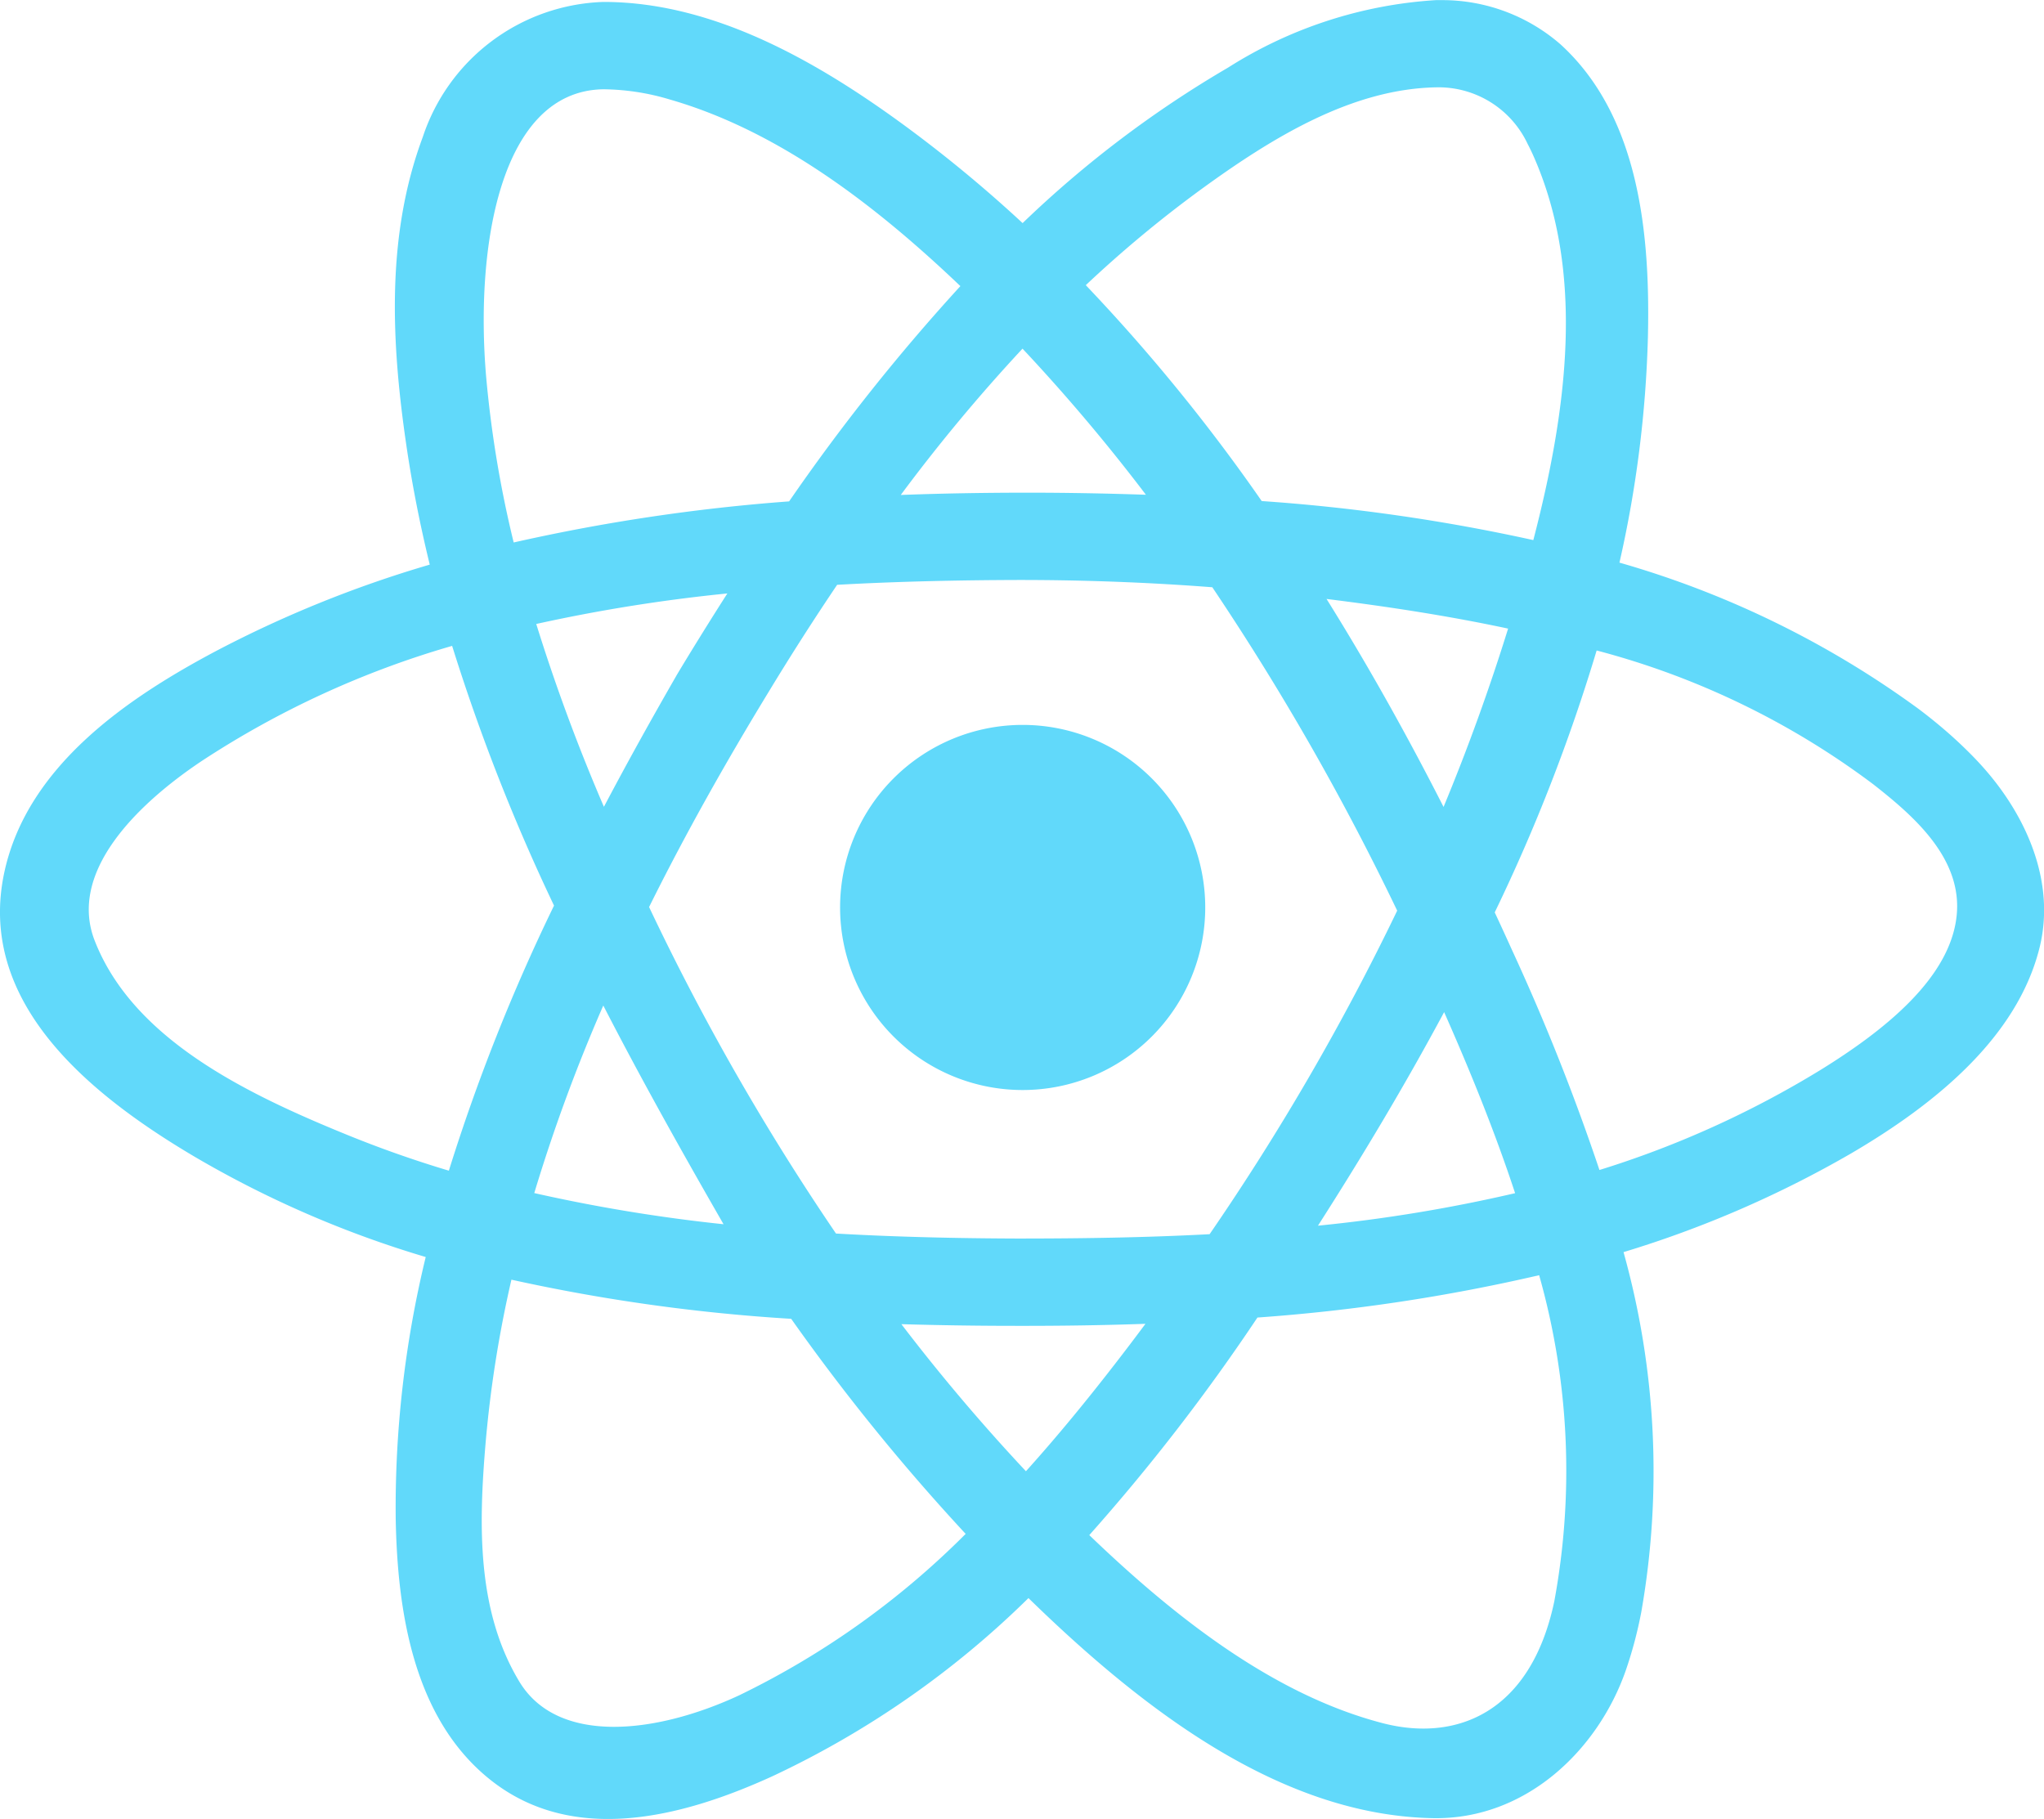 <svg xmlns="http://www.w3.org/2000/svg" width="81.727" height="72.734" viewBox="0 0 81.727 72.734">
  <g id="react" transform="translate(-947 -3736.536)">
    <g id="Group_26" data-name="Group 26" transform="translate(947 3736.536)">
      <path id="Path_34" data-name="Path 34" d="M15.4-10.547a7.3,7.3,0,0,1,7.3,7.3,7.3,7.3,0,0,1-7.3,7.3,7.3,7.3,0,0,1-7.3-7.3A7.3,7.3,0,0,1,15.4-10.547Z" transform="translate(25.49 39.534)" fill="#61d9fa" fill-rule="evenodd"/>
      <path id="Path_35" data-name="Path 35" d="M40.888-8.615A43.309,43.309,0,0,1,49.1-14.831a17.523,17.523,0,0,1,8.315-2.7c.132,0,.132,0,.264,0A7.193,7.193,0,0,1,62.4-15.758c3.177,2.9,3.583,7.675,3.49,11.7a46.045,46.045,0,0,1-1.138,9.02,37.929,37.929,0,0,1,11.927,5.825q.565.422,1.1.883.454.391.88.812.307.3.6.626c1.738,1.935,2.952,4.6,2.287,7.264-.891,3.562-4.139,6.229-7.531,8.214a43.149,43.149,0,0,1-9.1,3.947,32.567,32.567,0,0,1,.712,14.382A16.729,16.729,0,0,1,65,49.274c-1.115,3.179-4,5.967-7.72,5.893-6.014-.119-11.466-4.224-16.158-8.8a36.869,36.869,0,0,1-10.233,7.122c-3.616,1.652-7.993,2.779-11.3.131-3.086-2.47-3.7-6.785-3.767-10.424a42.473,42.473,0,0,1,1.2-10.467,41.691,41.691,0,0,1-9.222-4C3.555,26.224-.96,22.531.178,17.322c.927-4.241,4.928-6.95,8.456-8.823a46.377,46.377,0,0,1,8.549-3.457c-.39-1.6-.71-3.215-.947-4.851-.591-4.076-.8-8.315.669-12.249a7.874,7.874,0,0,1,7.208-5.4h.137c4.335.041,8.462,2.382,12.113,5.085A53.611,53.611,0,0,1,40.888-8.615ZM61.541,33.456a72.532,72.532,0,0,1-11.264,1.693,79.231,79.231,0,0,1-6.723,8.7c3.448,3.314,7.4,6.4,11.748,7.524,2.935.754,5.9-.42,6.843-4.866A28.713,28.713,0,0,0,61.541,33.456Zm-41.092.178a46.986,46.986,0,0,0-1.038,6.59c-.268,3.218-.355,6.652,1.355,9.485,1.527,2.528,5.439,2.107,8.8.541A33.257,33.257,0,0,0,38.611,43.8,83.3,83.3,0,0,1,31.635,35.2,72.114,72.114,0,0,1,20.449,33.635ZM45.8,35.4c-1.715.06-3.433.084-5.146.081-1.532,0-3.072-.022-4.613-.067a76.51,76.51,0,0,0,4.98,5.881c1.251-1.389,2.439-2.84,3.577-4.311Q45.21,36.194,45.8,35.4ZM48.473,5.947c-2.6-.2-5.213-.294-7.817-.291-2.374.008-4.779.059-7.184.193q-1.416,2.1-2.733,4.273c-1.7,2.788-3.324,5.665-4.786,8.612A97.026,97.026,0,0,0,33.426,31.79c2.409.138,4.828.191,7.239.2,2.555,0,5.131-.037,7.7-.174a97.61,97.61,0,0,0,7.5-12.937A103.107,103.107,0,0,0,48.473,5.947Zm9.269,16.989c-1.571,2.93-3.28,5.782-5.045,8.54a61.821,61.821,0,0,0,7.883-1.3C59.764,27.7,58.776,25.273,57.742,22.936Zm-33.62-.264a67.158,67.158,0,0,0-2.76,7.5,65.55,65.55,0,0,0,7.568,1.246C27.275,28.54,25.643,25.628,24.122,22.672ZM18.078,8.291a36.881,36.881,0,0,0-10.03,4.615c-2.634,1.766-5.319,4.456-4.263,7.169,1.535,3.946,6.07,6.127,10.079,7.762q2.009.819,4.083,1.439a76.2,76.2,0,0,1,4.205-10.6A78.587,78.587,0,0,1,18.078,8.291Zm45.762.184a70.8,70.8,0,0,1-4.075,10.473q.352.755.693,1.509a87.191,87.191,0,0,1,3.494,8.792A39.062,39.062,0,0,0,72.8,25.243c2.537-1.569,5.285-3.728,5.447-6.317.141-2.248-1.832-3.91-3.346-5.1A31.924,31.924,0,0,0,63.84,8.475Zm-10.8-2.061c1.694,2.714,3.249,5.506,4.679,8.318Q59.174,11.222,60.3,7.6C57.9,7.087,55.459,6.716,53.036,6.414Zm-23.952-.22a65.71,65.71,0,0,0-7.647,1.221,74.105,74.105,0,0,0,2.706,7.311c.938-1.78,1.911-3.528,2.895-5.239C27.037,9.487,28.033,7.831,29.083,6.194ZM38.4-6.095C35-9.338,31.133-12.3,26.8-13.552a9.515,9.515,0,0,0-2.661-.414c-4.148.048-5.147,6.307-4.7,11.506a44.521,44.521,0,0,0,1.1,6.616A75.117,75.117,0,0,1,31.552,2.513,79.86,79.86,0,0,1,38.4-6.095ZM61.308,4.061c1.36-5.226,2.081-10.725-.015-15.406q-.1-.221-.212-.436a3.935,3.935,0,0,0-3.634-2.263c-3.372.054-6.537,1.981-9.408,4.069a48.033,48.033,0,0,0-4.625,3.842A72.127,72.127,0,0,1,50.448,2.5,73.96,73.96,0,0,1,61.308,4.061ZM40.884-3.594a68.621,68.621,0,0,0-4.868,5.85c1.628-.061,3.252-.088,4.866-.091h.236c1.557,0,3.127.03,4.7.083A73.142,73.142,0,0,0,40.884-3.594Z" transform="translate(0 17.536)" fill="#61d9fa" fill-rule="evenodd"/>
    </g>
  </g>
</svg>
